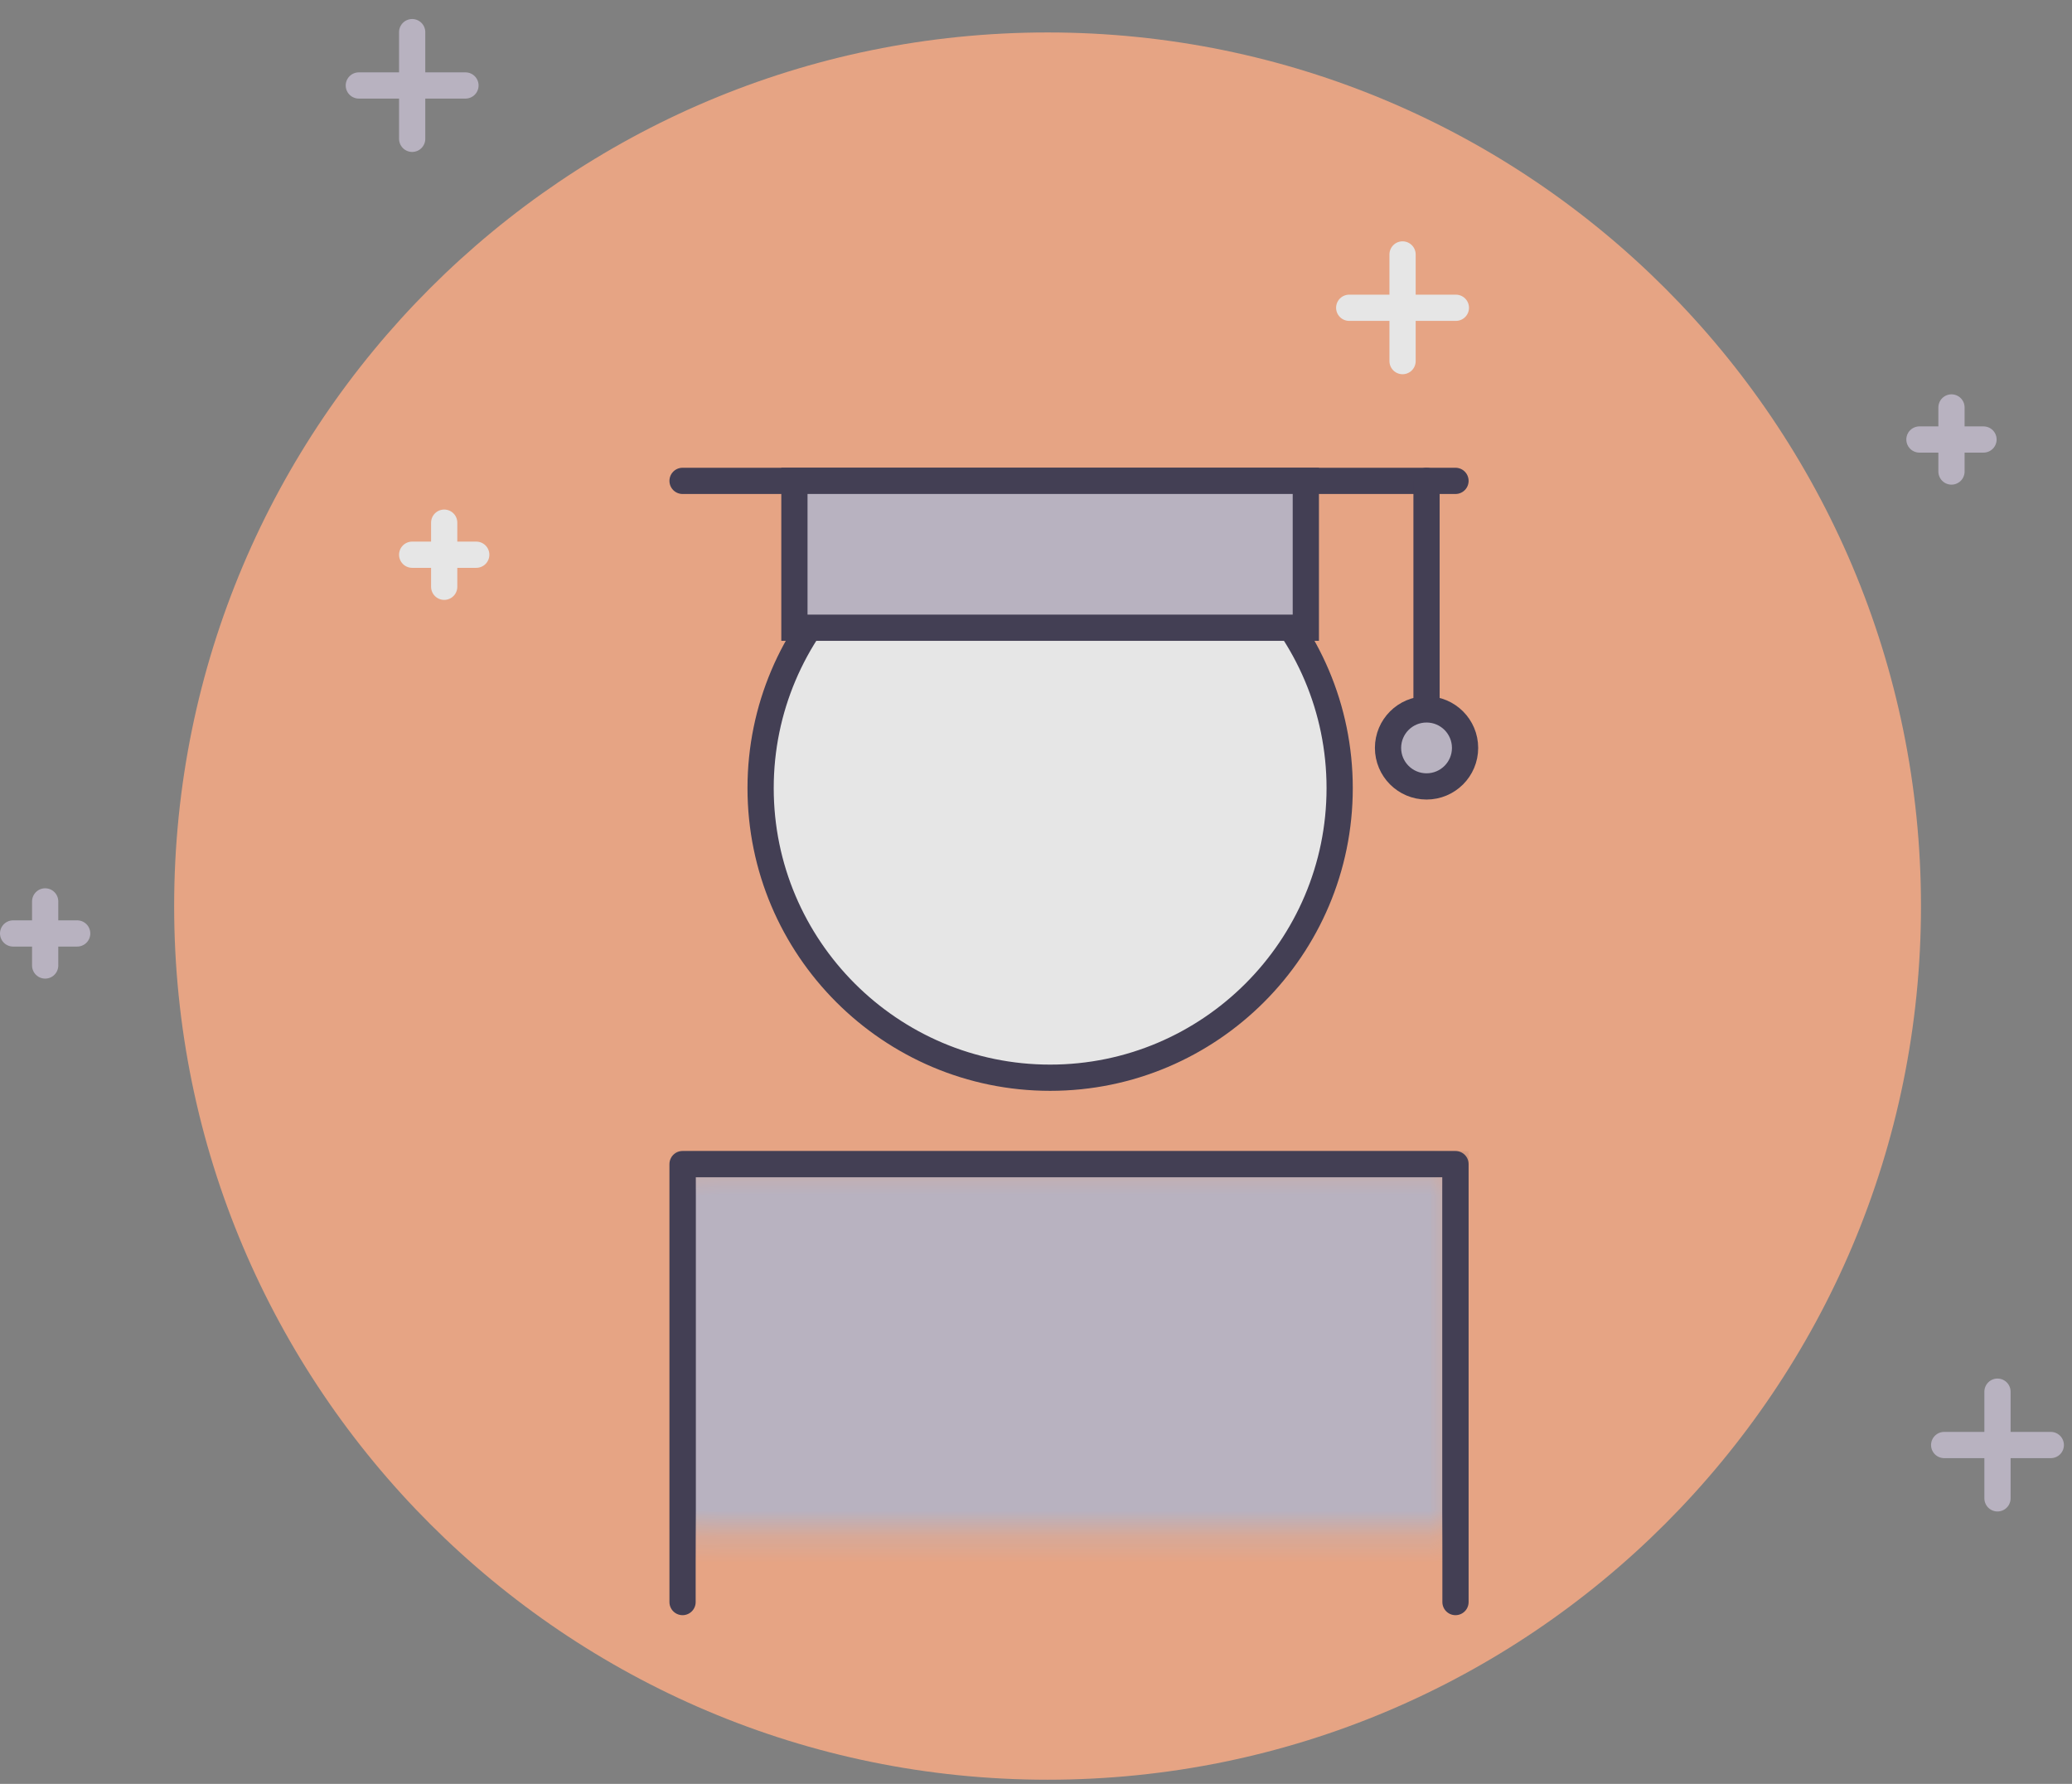 <?xml version="1.0" encoding="UTF-8" standalone="no"?>
<svg width="79px" height="68px" viewBox="0 0 79 68" version="1.1" xmlns="http://www.w3.org/2000/svg" xmlns:xlink="http://www.w3.org/1999/xlink">
    <rect x="0" y="0" width="79" height="68" fill="#808080" stroke="none"/>
    <!-- Generator: Sketch 49 (51002) - http://www.bohemiancoding.com/sketch -->
    <title>Group 31</title>
    <desc>Created with Sketch.</desc>
    <defs>
        <polygon id="path-1" points="29.494 14.326 0.024 14.326 0.024 0.306 29.494 0.306 29.494 14.326"></polygon>
        <polygon id="path-3" points="0.158 44.326 42.895 44.326 42.895 0.868 0.158 0.868"></polygon>
    </defs>
    <g id="Page-1" stroke="none" stroke-width="1" fill="none" fill-rule="evenodd">
        <g id="Book_accommodaton_1-Copy" transform="translate(-681, -313)">
            <g id="Group-31" transform="translate(681, 307)">
                <g id="Page-1" opacity="0.8" transform="translate(0, 7)">
                    <g id="Group-27" transform="translate(0, 0.068)">
                        <path d="M73.242,33.471 C73.242,51.863 58.333,66.772 39.941,66.772 C21.55,66.772 6.64,51.863 6.64,33.471 C6.64,15.078 21.55,0.169 39.941,0.169 C58.333,0.169 73.242,15.078 73.242,33.471" id="Fill-1" fill="#FFAD85"></path>
                        <path d="M1.722,33.292 L1.722,35.735" id="Stroke-3" stroke="#C5BED0" stroke-linecap="round" stroke-linejoin="round"></path>
                        <path d="M0.5,34.514 L2.943,34.514" id="Stroke-5" stroke="#C5BED0" stroke-linecap="round" stroke-linejoin="round"></path>
                        <path d="M16.936,18.855 L16.936,21.299" id="Stroke-7" stroke="#FFFFFF" stroke-linecap="round" stroke-linejoin="round"></path>
                        <path d="M15.715,20.077 L18.158,20.077" id="Stroke-9" stroke="#FFFFFF" stroke-linecap="round" stroke-linejoin="round"></path>
                        <path d="M53.476,8.631 L53.476,12.697" id="Stroke-11" stroke="#FFFFFF" stroke-linecap="round" stroke-linejoin="round"></path>
                        <path d="M51.442,10.664 L55.509,10.664" id="Stroke-13" stroke="#FFFFFF" stroke-linecap="round" stroke-linejoin="round"></path>
                        <path d="M15.715,0.157 L15.715,4.224" id="Stroke-15" stroke="#C5BED0" stroke-linecap="round" stroke-linejoin="round"></path>
                        <path d="M13.681,2.19 L17.747,2.19" id="Stroke-17" stroke="#C5BED0" stroke-linecap="round" stroke-linejoin="round"></path>
                        <path d="M74.405,14.463 L74.405,16.906" id="Stroke-19" stroke="#C5BED0" stroke-linecap="round" stroke-linejoin="round"></path>
                        <path d="M73.183,15.685 L75.626,15.685" id="Stroke-21" stroke="#C5BED0" stroke-linecap="round" stroke-linejoin="round"></path>
                        <path d="M76.159,51.98 L76.159,56.047" id="Stroke-23" stroke="#C5BED0" stroke-linecap="round" stroke-linejoin="round"></path>
                        <path d="M74.126,54.014 L78.192,54.014" id="Stroke-25" stroke="#C5BED0" stroke-linecap="round" stroke-linejoin="round"></path>
                    </g>
                    <g id="Group-47" transform="translate(19, 13.068)">
                        <path d="M7.024,4.262 L36.494,4.262 L7.024,4.262 Z" id="Stroke-28" stroke="#332E48" stroke-linecap="round" stroke-linejoin="round"></path>
                        <g id="Group-33" transform="translate(7, 30)">
                            <mask id="mask-2" fill="white">
                                <use xlink:href="#path-1"></use>
                            </mask>
                            <g id="Clip-31"></g>
                            <polyline id="Fill-30" fill="#C5BED0" mask="url(#mask-2)" points="0.024 37.5 0.024 0.306 29.494 0.306 29.494 37.5"></polyline>
                            <polyline id="Stroke-32" stroke="#332E48" mask="url(#mask-2)" points="0.024 37.5 0.024 0.306 29.494 0.306 29.494 37.5"></polyline>
                        </g>
                        <path d="M21.039,27.013 C27.126,27.013 32.078,22.062 32.078,15.974 C32.078,9.886 27.126,4.934 21.039,4.934 C14.952,4.934 10,9.886 10,15.974 C10,22.062 14.952,27.013 21.039,27.013" id="Fill-34" fill="#FFFFFF"></path>
                        <path d="M21.039,27.013 C27.126,27.013 32.078,22.062 32.078,15.974 C32.078,9.886 27.126,4.934 21.039,4.934 C14.952,4.934 10,9.886 10,15.974 C10,22.062 14.952,27.013 21.039,27.013 Z" id="Stroke-36" stroke="#332E48" stroke-linecap="round" stroke-linejoin="round"></path>
                        <g id="Group-40" transform="translate(7, 30)" stroke="#332E48" stroke-linecap="round" stroke-linejoin="round">
                            <polyline id="Stroke-38" points="0.024 17 0.024 0.306 29.494 0.306 29.494 17"></polyline>
                        </g>
                        <mask id="mask-4" fill="white">
                            <use xlink:href="#path-3"></use>
                        </mask>
                        <g id="Clip-42"></g>
                        <polygon id="Fill-41" fill="#C5BED0" mask="url(#mask-4)" points="11.289 9.86 30.788 9.86 30.788 4.261 11.289 4.261"></polygon>
                        <polygon id="Stroke-43" stroke="#332E48" mask="url(#mask-4)" points="11.289 9.86 30.788 9.86 30.788 4.261 11.289 4.261"></polygon>
                        <path d="M35.39,4.262 L35.39,14.734" id="Stroke-44" stroke="#332E48" stroke-linecap="round" stroke-linejoin="round" mask="url(#mask-4)"></path>
                        <path d="M35.39,15.909 C34.58,15.909 33.922,15.252 33.922,14.441 C33.922,13.63 34.58,12.973 35.39,12.973 C36.202,12.973 36.859,13.63 36.859,14.441 C36.859,15.252 36.202,15.909 35.39,15.909 Z" id="Fill-45" fill="#C5BED0" mask="url(#mask-4)"></path>
                        <path d="M36.859,14.441 C36.859,15.252 36.202,15.909 35.39,15.909 C34.58,15.909 33.922,15.252 33.922,14.441 C33.922,13.63 34.58,12.973 35.39,12.973 C36.202,12.973 36.859,13.63 36.859,14.441 Z" id="Stroke-46" stroke="#332E48" mask="url(#mask-4)"></path>
                    </g>
                </g>
                <rect id="Rectangle-3" x="0" y="0" width="80" height="80"></rect>
            </g>
        </g>
    </g>
</svg>
